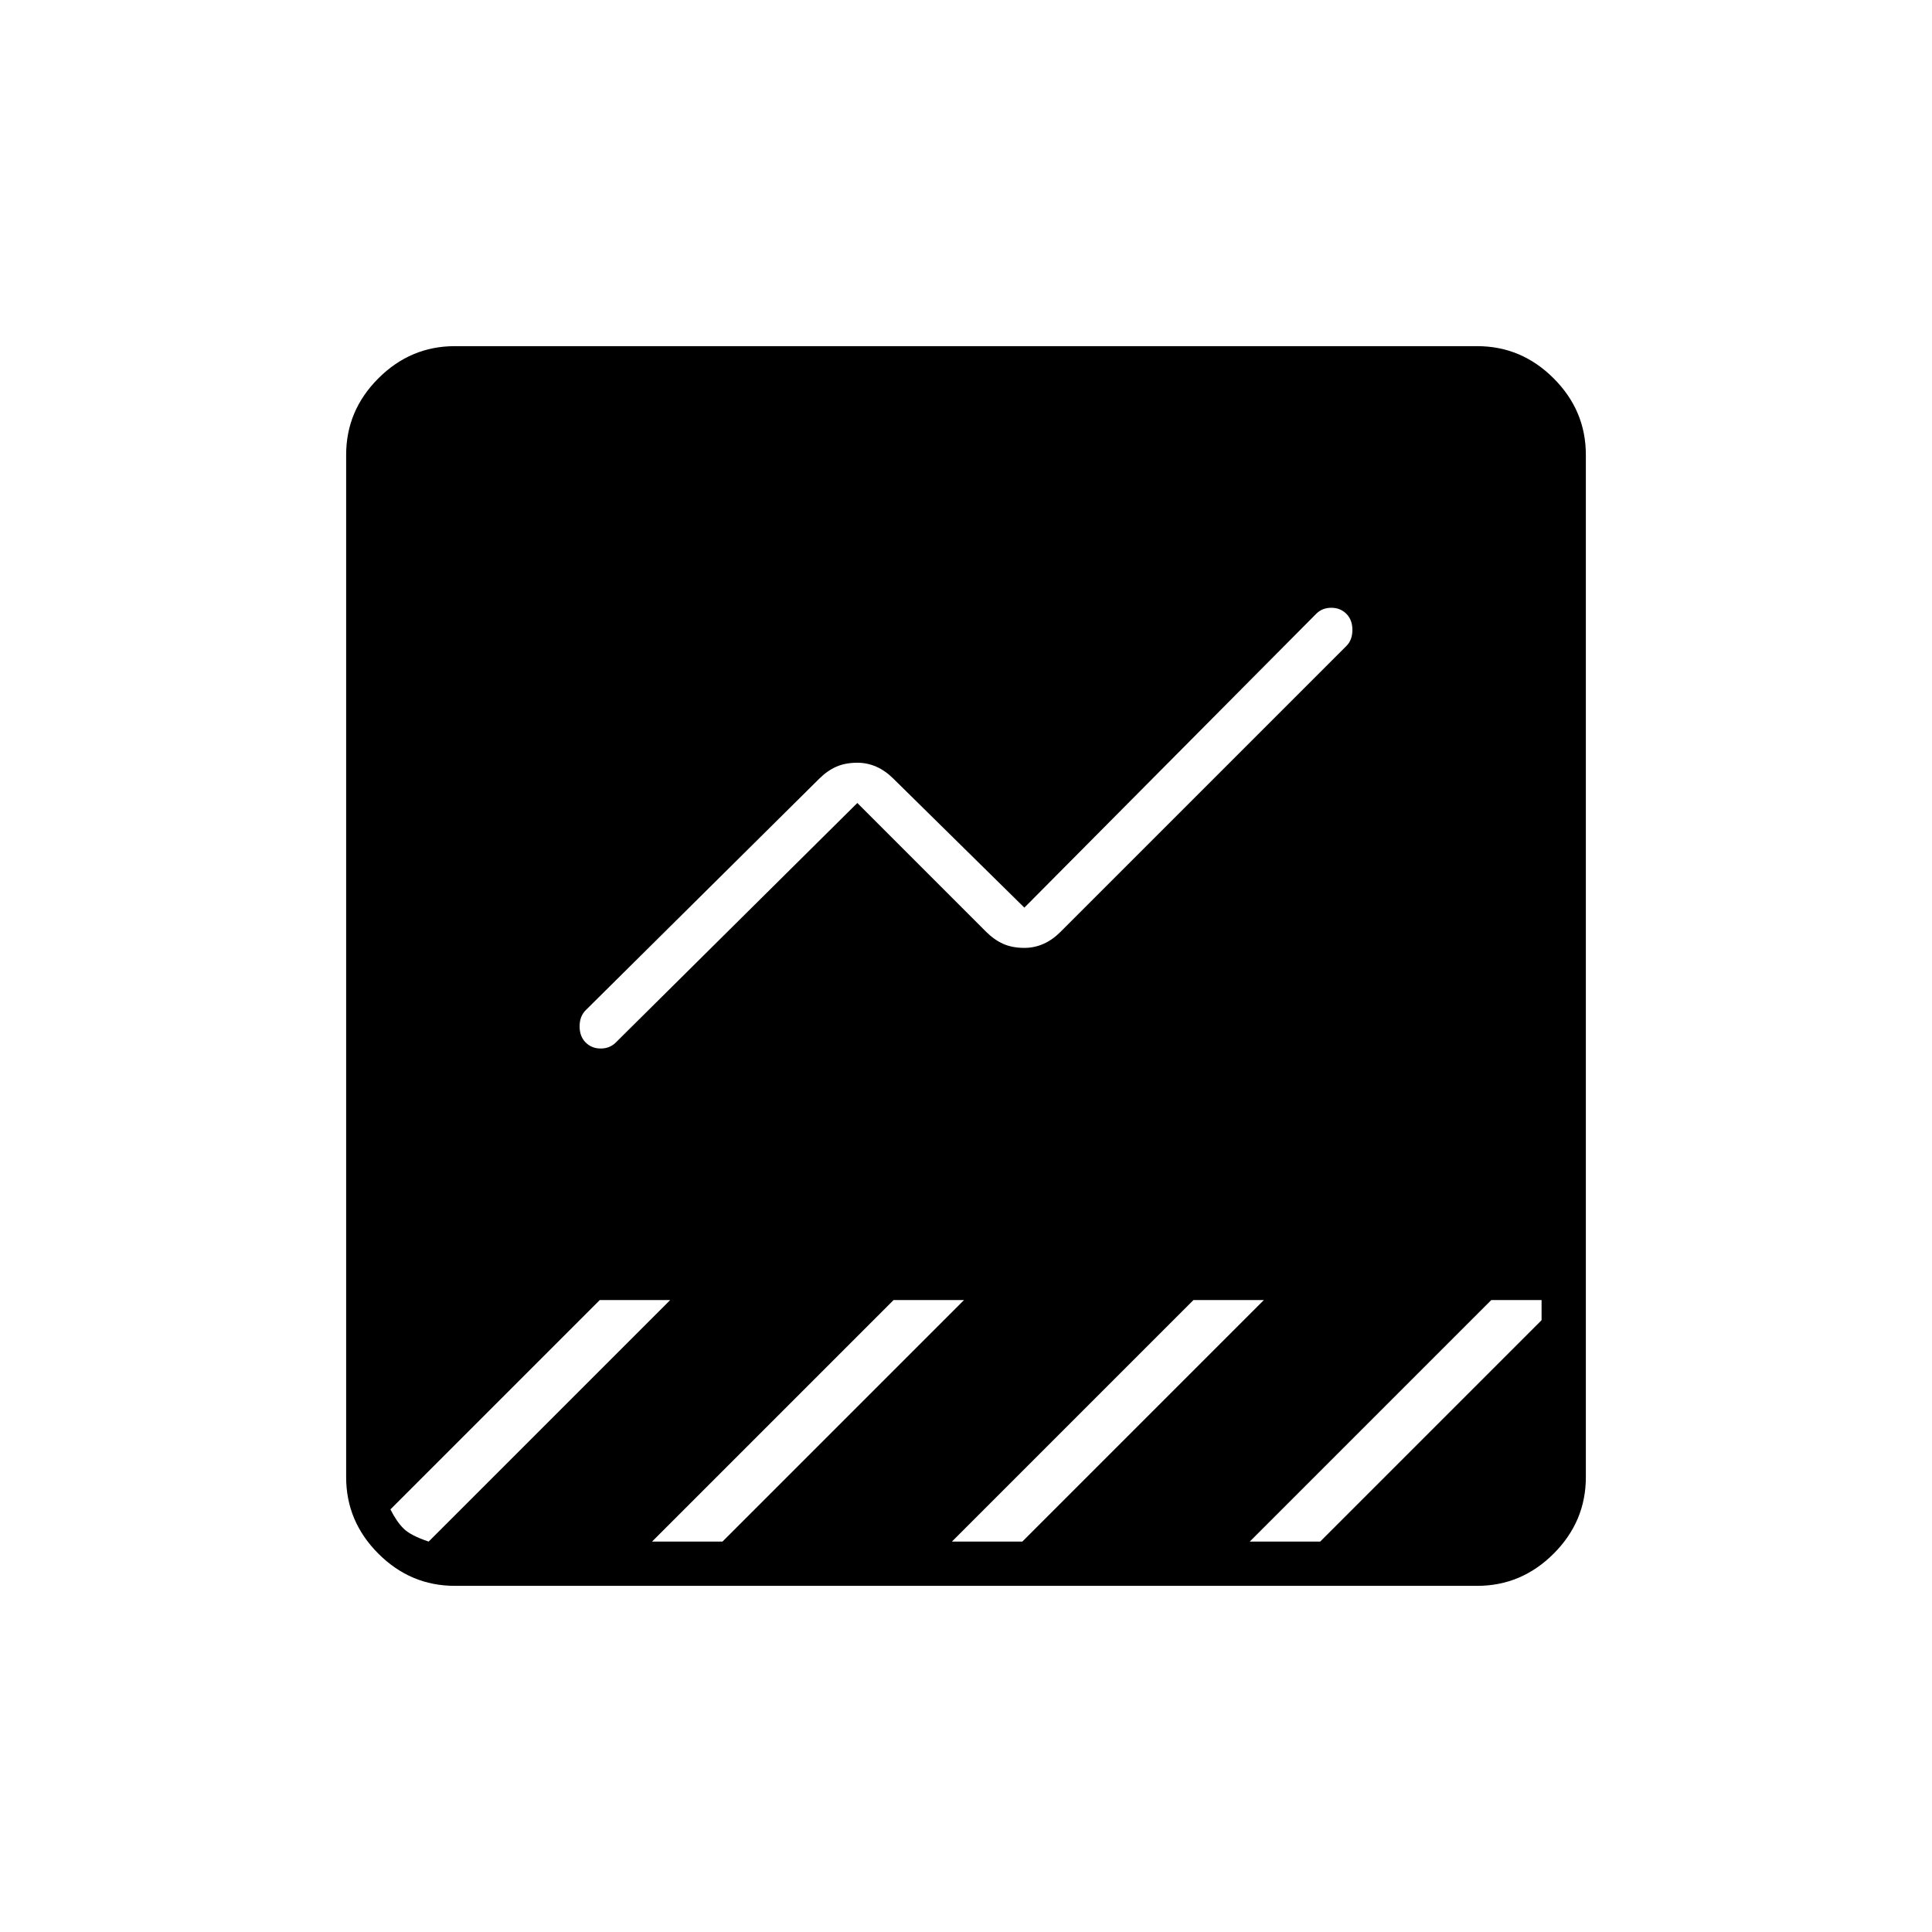 <svg xmlns="http://www.w3.org/2000/svg" width="48" height="48" viewBox="0 0 48 48"><path d="M11.3 39.4q-1.1 0-1.9-.8-.8-.8-.8-1.9V11.3q0-1.1.8-1.9.8-.8 1.9-.8h25.4q1.1 0 1.9.8.8.8.8 1.9v25.4q0 1.1-.8 1.9-.8.8-1.9.8Zm19.75-1.1h1.75l5.5-5.5v-.5h-1.25Zm-16.5-12.4q.15.15.375.15t.375-.15l6-5.95 3.2 3.2q.2.2.425.3.225.1.525.1.25 0 .475-.1.225-.1.425-.3l7.1-7.1q.15-.15.15-.4t-.15-.4q-.15-.15-.375-.15t-.375.15l-7.25 7.3-3.25-3.2q-.2-.2-.425-.3-.225-.1-.475-.1-.3 0-.525.1-.225.1-.425.3l-5.8 5.75q-.15.15-.15.4t.15.4Zm-3.9 12.4 6-6H14.9l-5.2 5.2q.15.3.325.475.175.175.625.325Zm14.75 0 6-6h-1.75l-6 6Zm-7.45 0 6-6H22.2l-6 6Z"/></svg>